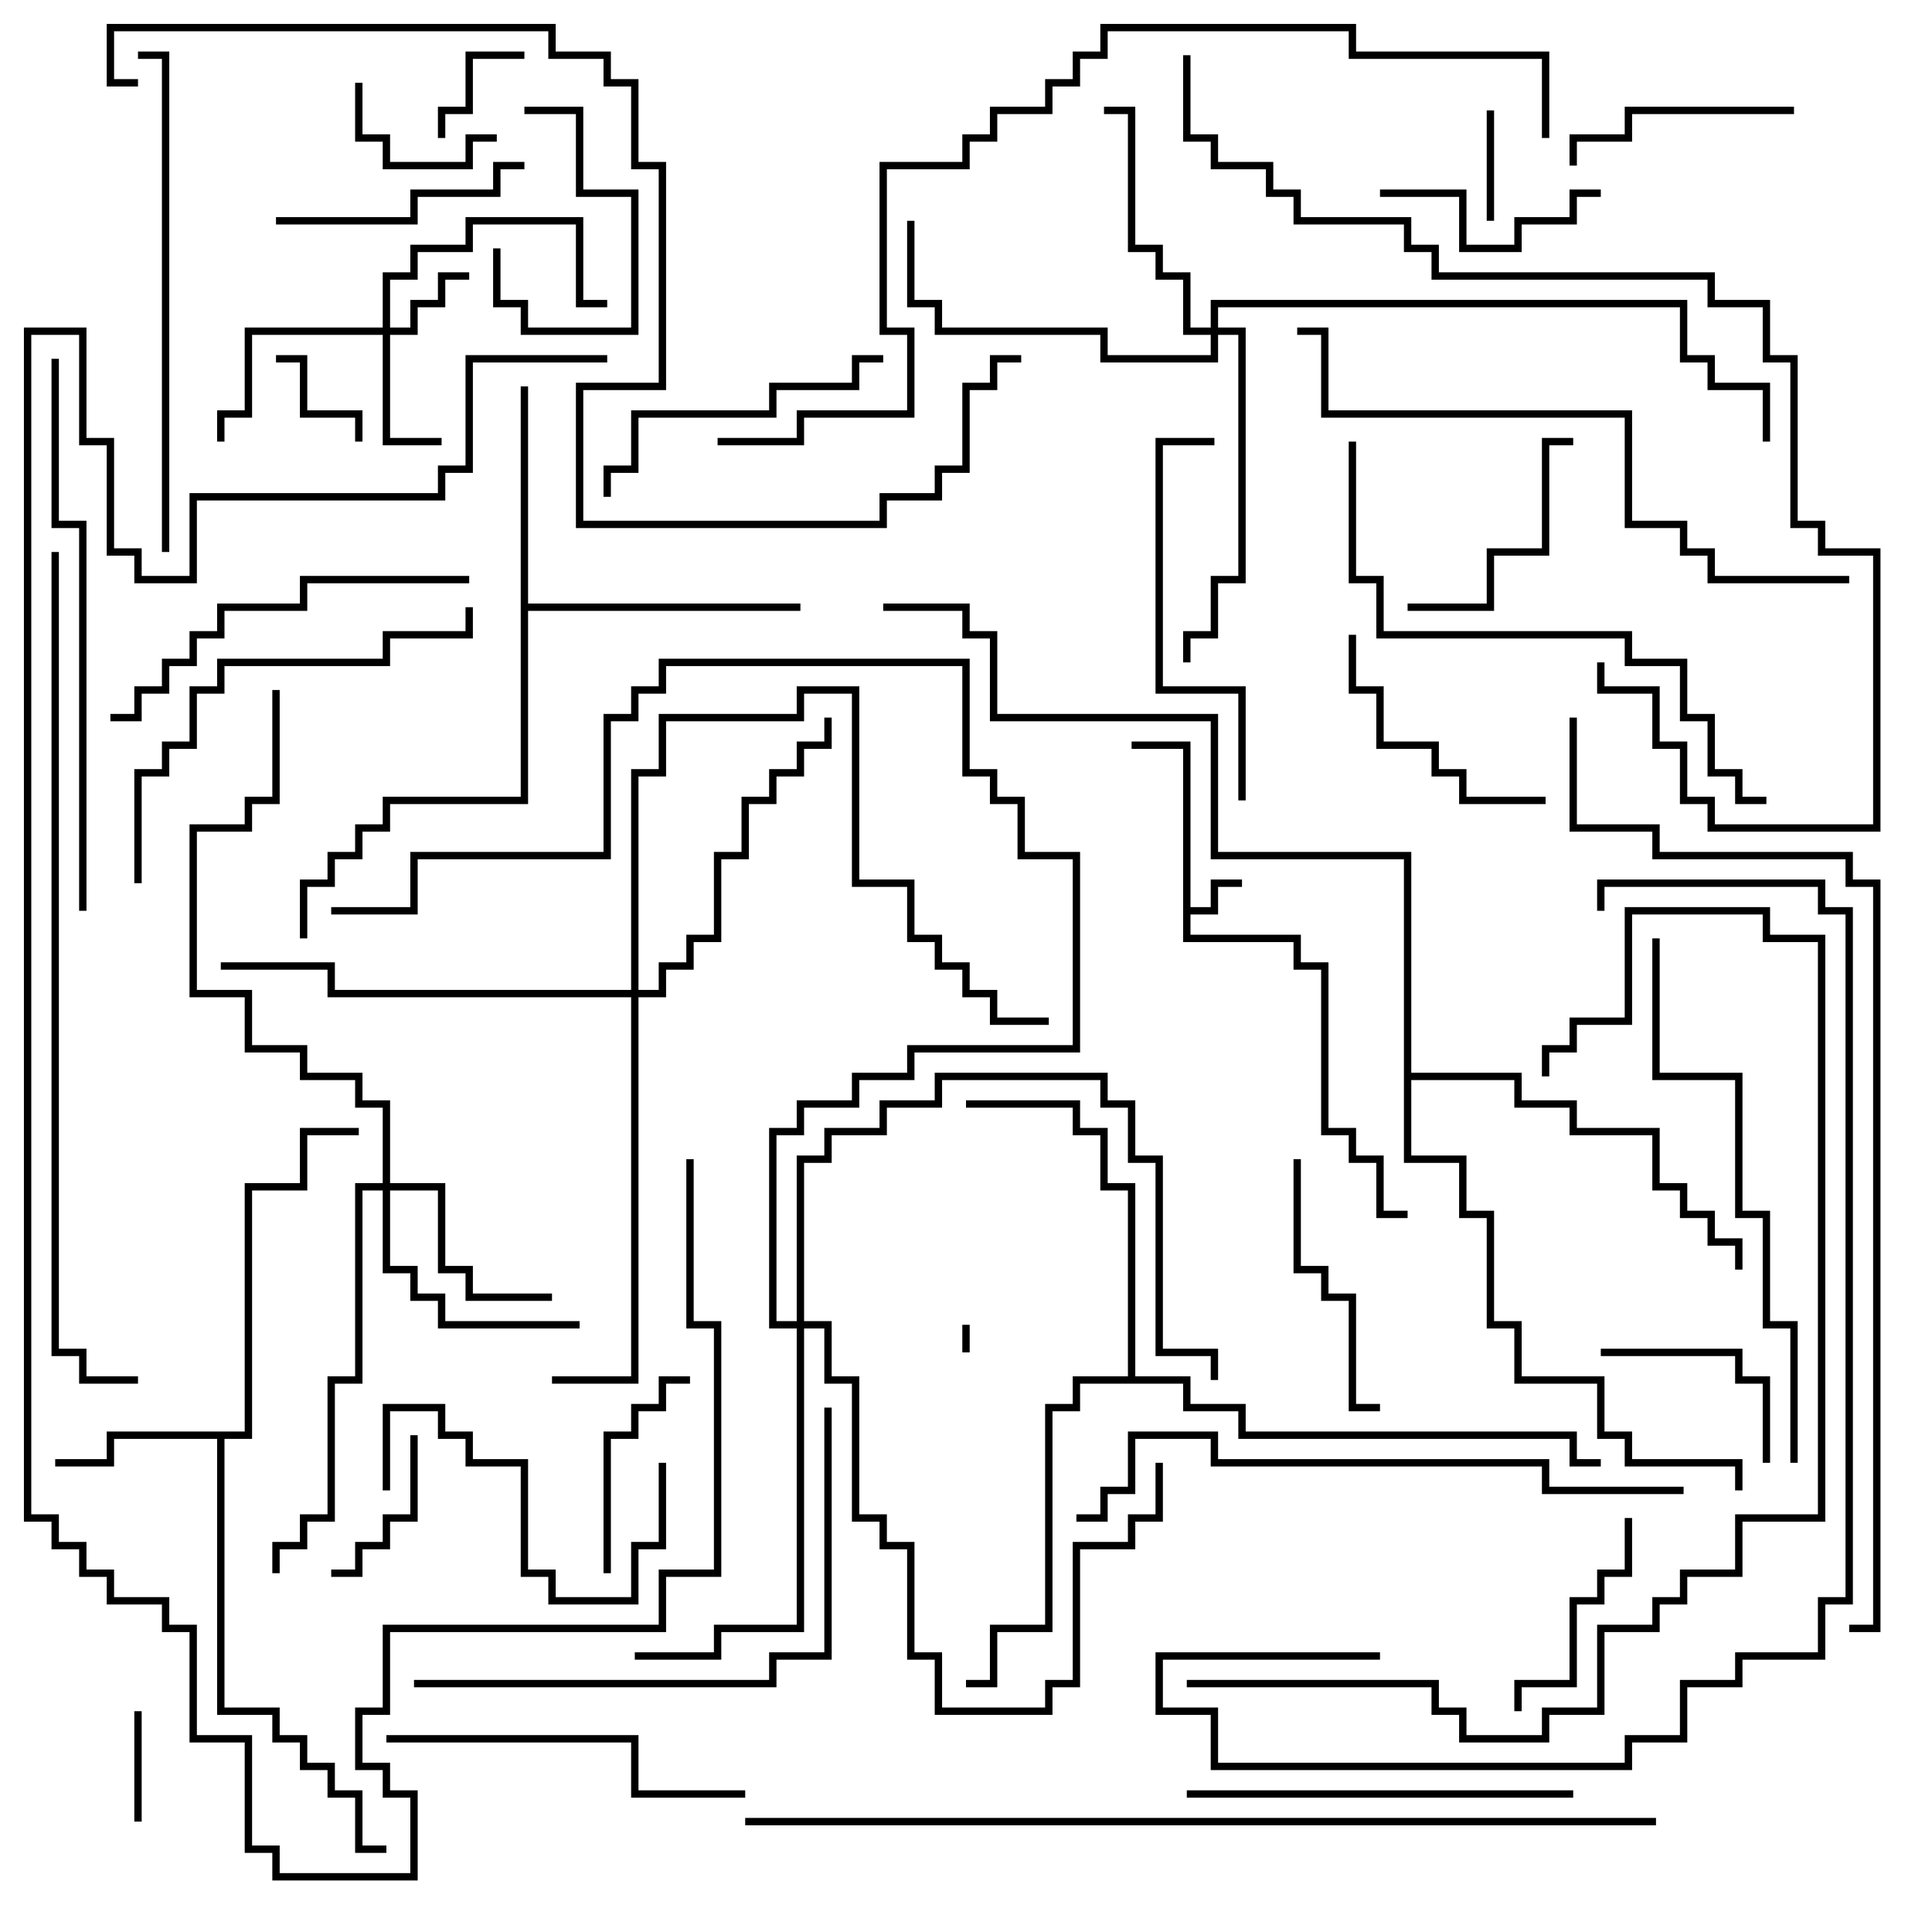<svg version="1.1" width="105" height="105" xmlns="http://www.w3.org/2000/svg"><path d="M64.3,40.7L61.5,40.7L61.5,40.3L64.7,40.3L64.7,49.3L65.8,49.3L65.8,47.8L67.5,47.8L67.5,48.2L66.2,48.2L66.2,49.7L64.7,49.7L64.7,50.8L70.7,50.8L70.7,52.3L72.2,52.3L72.2,61.3L73.7,61.3L73.7,62.8L75.2,62.8L75.2,65.8L76.5,65.8L76.5,66.2L74.8,66.2L74.8,63.2L73.3,63.2L73.3,61.7L71.8,61.7L71.8,52.7L70.3,52.7L70.3,51.2L64.3,51.2z" stroke="none"/><path d="M13.3,77.8L13.3,64.3L16.3,64.3L16.3,61.3L19.5,61.3L19.5,61.7L16.7,61.7L16.7,64.7L13.7,64.7L13.7,78.2L12.2,78.2L12.2,92.8L15.2,92.8L15.2,94.3L16.7,94.3L16.7,95.8L18.2,95.8L18.2,97.3L19.7,97.3L19.7,100.3L21,100.3L21,100.7L19.3,100.7L19.3,97.7L17.8,97.7L17.8,96.2L16.3,96.2L16.3,94.7L14.8,94.7L14.8,93.2L11.8,93.2L11.8,78.2L6.2,78.2L6.2,79.7L3,79.7L3,79.3L5.8,79.3L5.8,77.8z" stroke="none"/><path d="M28.3,21L28.7,21L28.7,32.8L43.5,32.8L43.5,33.2L28.7,33.2L28.7,43.7L21.2,43.7L21.2,45.2L19.7,45.2L19.7,46.7L18.2,46.7L18.2,48.2L16.7,48.2L16.7,51L16.3,51L16.3,47.8L17.8,47.8L17.8,46.3L19.3,46.3L19.3,44.8L20.8,44.8L20.8,43.3L28.3,43.3z" stroke="none"/><path d="M61.3,74.8L61.3,64.7L59.8,64.7L59.8,61.7L58.3,61.7L58.3,60.2L52.5,60.2L52.5,59.8L58.7,59.8L58.7,61.3L60.2,61.3L60.2,64.3L61.7,64.3L61.7,74.8L64.7,74.8L64.7,76.3L67.7,76.3L67.7,77.8L85.7,77.8L85.7,79.3L87,79.3L87,79.7L85.3,79.7L85.3,78.2L67.3,78.2L67.3,76.7L64.3,76.7L64.3,75.2L58.7,75.2L58.7,76.7L57.2,76.7L57.2,88.7L54.2,88.7L54.2,91.7L52.5,91.7L52.5,91.3L53.8,91.3L53.8,88.3L56.8,88.3L56.8,76.3L58.3,76.3L58.3,74.8z" stroke="none"/><path d="M76.3,46.7L65.8,46.7L65.8,39.2L53.8,39.2L53.8,34.7L52.3,34.7L52.3,33.2L48,33.2L48,32.8L52.7,32.8L52.7,34.3L54.2,34.3L54.2,38.8L66.2,38.8L66.2,46.3L76.7,46.3L76.7,58.3L82.7,58.3L82.7,59.8L85.7,59.8L85.7,61.3L90.2,61.3L90.2,64.3L91.7,64.3L91.7,65.8L93.2,65.8L93.2,67.3L94.7,67.3L94.7,69L94.3,69L94.3,67.7L92.8,67.7L92.8,66.2L91.3,66.2L91.3,64.7L89.8,64.7L89.8,61.7L85.3,61.7L85.3,60.2L82.3,60.2L82.3,58.7L76.7,58.7L76.7,62.8L79.7,62.8L79.7,65.8L81.2,65.8L81.2,71.8L82.7,71.8L82.7,74.8L87.2,74.8L87.2,77.8L88.7,77.8L88.7,79.3L94.7,79.3L94.7,81L94.3,81L94.3,79.7L88.3,79.7L88.3,78.2L86.8,78.2L86.8,75.2L82.3,75.2L82.3,72.2L80.8,72.2L80.8,66.2L79.3,66.2L79.3,63.2L76.3,63.2z" stroke="none"/><path d="M20.8,17.8L20.8,14.8L22.3,14.8L22.3,13.3L25.3,13.3L25.3,11.8L31.7,11.8L31.7,16.3L33,16.3L33,16.7L31.3,16.7L31.3,12.2L25.7,12.2L25.7,13.7L22.7,13.7L22.7,15.2L21.2,15.2L21.2,17.8L22.3,17.8L22.3,16.3L23.8,16.3L23.8,14.8L25.5,14.8L25.5,15.2L24.2,15.2L24.2,16.7L22.7,16.7L22.7,18.2L21.2,18.2L21.2,23.8L24,23.8L24,24.2L20.8,24.2L20.8,18.2L13.7,18.2L13.7,22.7L12.2,22.7L12.2,24L11.8,24L11.8,22.3L13.3,22.3L13.3,17.8z" stroke="none"/><path d="M20.8,64.3L20.8,60.2L19.3,60.2L19.3,58.7L16.3,58.7L16.3,57.2L13.3,57.2L13.3,54.2L10.3,54.2L10.3,44.8L13.3,44.8L13.3,43.3L14.8,43.3L14.8,37.5L15.2,37.5L15.2,43.7L13.7,43.7L13.7,45.2L10.7,45.2L10.7,53.8L13.7,53.8L13.7,56.8L16.7,56.8L16.7,58.3L19.7,58.3L19.7,59.8L21.2,59.8L21.2,64.3L24.2,64.3L24.2,68.8L25.7,68.8L25.7,70.3L30,70.3L30,70.7L25.3,70.7L25.3,69.2L23.8,69.2L23.8,64.7L21.2,64.7L21.2,68.8L22.7,68.8L22.7,70.3L24.2,70.3L24.2,71.8L31.5,71.8L31.5,72.2L23.8,72.2L23.8,70.7L22.3,70.7L22.3,69.2L20.8,69.2L20.8,64.7L19.7,64.7L19.7,75.2L18.2,75.2L18.2,82.7L16.7,82.7L16.7,84.2L15.2,84.2L15.2,85.5L14.8,85.5L14.8,83.8L16.3,83.8L16.3,82.3L17.8,82.3L17.8,74.8L19.3,74.8L19.3,64.3z" stroke="none"/><path d="M65.8,17.8L65.8,16.3L91.7,16.3L91.7,19.3L93.2,19.3L93.2,20.8L96.2,20.8L96.2,24L95.8,24L95.8,21.2L92.8,21.2L92.8,19.7L91.3,19.7L91.3,16.7L66.2,16.7L66.2,17.8L67.7,17.8L67.7,31.7L66.2,31.7L66.2,34.7L64.7,34.7L64.7,36L64.3,36L64.3,34.3L65.8,34.3L65.8,31.3L67.3,31.3L67.3,18.2L66.2,18.2L66.2,19.7L59.8,19.7L59.8,18.2L50.8,18.2L50.8,16.7L49.3,16.7L49.3,12L49.7,12L49.7,16.3L51.2,16.3L51.2,17.8L60.2,17.8L60.2,19.3L65.8,19.3L65.8,18.2L64.3,18.2L64.3,15.2L62.8,15.2L62.8,13.7L61.3,13.7L61.3,6.2L60,6.2L60,5.8L61.7,5.8L61.7,13.3L63.2,13.3L63.2,14.8L64.7,14.8L64.7,17.8z" stroke="none"/><path d="M34.3,53.8L34.3,41.8L35.8,41.8L35.8,38.8L43.3,38.8L43.3,37.3L46.7,37.3L46.7,47.8L49.7,47.8L49.7,50.8L51.2,50.8L51.2,52.3L52.7,52.3L52.7,53.8L54.2,53.8L54.2,55.3L57,55.3L57,55.7L53.8,55.7L53.8,54.2L52.3,54.2L52.3,52.7L50.8,52.7L50.8,51.2L49.3,51.2L49.3,48.2L46.3,48.2L46.3,37.7L43.7,37.7L43.7,39.2L36.2,39.2L36.2,42.2L34.7,42.2L34.7,53.8L35.8,53.8L35.8,52.3L37.3,52.3L37.3,50.8L38.8,50.8L38.8,46.3L40.3,46.3L40.3,43.3L41.8,43.3L41.8,41.8L43.3,41.8L43.3,40.3L44.8,40.3L44.8,39L45.2,39L45.2,40.7L43.7,40.7L43.7,42.2L42.2,42.2L42.2,43.7L40.7,43.7L40.7,46.7L39.2,46.7L39.2,51.2L37.7,51.2L37.7,52.7L36.2,52.7L36.2,54.2L34.7,54.2L34.7,75.2L30,75.2L30,74.8L34.3,74.8L34.3,54.2L17.8,54.2L17.8,52.7L12,52.7L12,52.3L18.2,52.3L18.2,53.8z" stroke="none"/><path d="M43.3,71.8L43.3,62.8L44.8,62.8L44.8,61.3L47.8,61.3L47.8,59.8L50.8,59.8L50.8,58.3L60.2,58.3L60.2,59.8L61.7,59.8L61.7,62.8L63.2,62.8L63.2,73.3L66.2,73.3L66.2,75L65.8,75L65.8,73.7L62.8,73.7L62.8,63.2L61.3,63.2L61.3,60.2L59.8,60.2L59.8,58.7L51.2,58.7L51.2,60.2L48.2,60.2L48.2,61.7L45.2,61.7L45.2,63.2L43.7,63.2L43.7,71.8L45.2,71.8L45.2,74.8L46.7,74.8L46.7,82.3L48.2,82.3L48.2,83.8L49.7,83.8L49.7,89.8L51.2,89.8L51.2,92.8L56.8,92.8L56.8,91.3L58.3,91.3L58.3,83.8L61.3,83.8L61.3,82.3L62.8,82.3L62.8,79.5L63.2,79.5L63.2,82.7L61.7,82.7L61.7,84.2L58.7,84.2L58.7,91.7L57.2,91.7L57.2,93.2L50.8,93.2L50.8,90.2L49.3,90.2L49.3,84.2L47.8,84.2L47.8,82.7L46.3,82.7L46.3,75.2L44.8,75.2L44.8,72.2L43.7,72.2L43.7,88.7L39.2,88.7L39.2,90.2L34.5,90.2L34.5,89.8L38.8,89.8L38.8,88.3L43.3,88.3L43.3,72.2L41.8,72.2L41.8,61.3L43.3,61.3L43.3,59.8L46.3,59.8L46.3,58.3L49.3,58.3L49.3,56.8L58.3,56.8L58.3,46.7L55.3,46.7L55.3,43.7L53.8,43.7L53.8,42.2L52.3,42.2L52.3,36.2L36.2,36.2L36.2,37.7L34.7,37.7L34.7,39.2L33.2,39.2L33.2,46.7L22.7,46.7L22.7,49.7L18,49.7L18,49.3L22.3,49.3L22.3,46.3L32.8,46.3L32.8,38.8L34.3,38.8L34.3,37.3L35.8,37.3L35.8,35.8L52.7,35.8L52.7,41.8L54.2,41.8L54.2,43.3L55.7,43.3L55.7,46.3L58.7,46.3L58.7,57.2L49.7,57.2L49.7,58.7L46.7,58.7L46.7,60.2L43.7,60.2L43.7,61.7L42.2,61.7L42.2,71.8z" stroke="none"/><path d="M52.3,72L52.7,72L52.7,73.5L52.3,73.5z" stroke="none"/><path d="M81.2,12L80.8,12L80.8,6L81.2,6z" stroke="none"/><path d="M7.7,99L7.3,99L7.3,93L7.7,93z" stroke="none"/><path d="M19.7,24L19.3,24L19.3,22.7L16.3,22.7L16.3,19.7L15,19.7L15,19.3L16.7,19.3L16.7,22.3L19.7,22.3z" stroke="none"/><path d="M28.5,2.8L28.5,3.2L25.7,3.2L25.7,6.2L24.2,6.2L24.2,7.5L23.8,7.5L23.8,5.8L25.3,5.8L25.3,2.8z" stroke="none"/><path d="M28.5,6.2L28.5,5.8L31.7,5.8L31.7,10.3L34.7,10.3L34.7,18.2L28.3,18.2L28.3,16.7L26.8,16.7L26.8,13.5L27.2,13.5L27.2,16.3L28.7,16.3L28.7,17.8L34.3,17.8L34.3,10.7L31.3,10.7L31.3,6.2z" stroke="none"/><path d="M19.3,4.5L19.7,4.5L19.7,7.3L21.2,7.3L21.2,8.8L25.3,8.8L25.3,7.3L27,7.3L27,7.7L25.7,7.7L25.7,9.2L20.8,9.2L20.8,7.7L19.3,7.7z" stroke="none"/><path d="M18,85.7L18,85.3L19.3,85.3L19.3,83.8L20.8,83.8L20.8,82.3L22.3,82.3L22.3,78L22.7,78L22.7,82.7L21.2,82.7L21.2,84.2L19.7,84.2L19.7,85.7z" stroke="none"/><path d="M87,73.7L87,73.3L94.7,73.3L94.7,74.8L96.2,74.8L96.2,79.5L95.8,79.5L95.8,75.2L94.3,75.2L94.3,73.7z" stroke="none"/><path d="M33.2,85.5L32.8,85.5L32.8,77.8L34.3,77.8L34.3,76.3L35.8,76.3L35.8,74.8L37.5,74.8L37.5,75.2L36.2,75.2L36.2,76.7L34.7,76.7L34.7,78.2L33.2,78.2z" stroke="none"/><path d="M87,10.3L87,10.7L85.7,10.7L85.7,12.2L82.7,12.2L82.7,13.7L79.3,13.7L79.3,10.7L75,10.7L75,10.3L79.7,10.3L79.7,13.3L82.3,13.3L82.3,11.8L85.3,11.8L85.3,10.3z" stroke="none"/><path d="M82.7,93L82.3,93L82.3,91.3L85.3,91.3L85.3,86.8L86.8,86.8L86.8,85.3L88.3,85.3L88.3,82.5L88.7,82.5L88.7,85.7L87.2,85.7L87.2,87.2L85.7,87.2L85.7,91.7L82.7,91.7z" stroke="none"/><path d="M97.5,5.8L97.5,6.2L88.7,6.2L88.7,7.7L85.7,7.7L85.7,9L85.3,9L85.3,7.3L88.3,7.3L88.3,5.8z" stroke="none"/><path d="M85.5,23.8L85.5,24.2L84.2,24.2L84.2,30.2L81.2,30.2L81.2,33.2L76.5,33.2L76.5,32.8L80.8,32.8L80.8,29.8L83.8,29.8L83.8,23.8z" stroke="none"/><path d="M73.3,34.5L73.7,34.5L73.7,37.3L75.2,37.3L75.2,40.3L78.2,40.3L78.2,41.8L79.7,41.8L79.7,43.3L84,43.3L84,43.7L79.3,43.7L79.3,42.2L77.8,42.2L77.8,40.7L74.8,40.7L74.8,37.7L73.3,37.7z" stroke="none"/><path d="M15,12.2L15,11.8L22.3,11.8L22.3,10.3L26.8,10.3L26.8,8.8L28.5,8.8L28.5,9.2L27.2,9.2L27.2,10.7L22.7,10.7L22.7,12.2z" stroke="none"/><path d="M75,76.3L75,76.7L73.3,76.7L73.3,70.7L71.8,70.7L71.8,69.2L70.3,69.2L70.3,63L70.7,63L70.7,68.8L72.2,68.8L72.2,70.3L73.7,70.3L73.7,76.3z" stroke="none"/><path d="M35.8,79.5L36.2,79.5L36.2,84.2L34.7,84.2L34.7,87.2L29.8,87.2L29.8,85.7L28.3,85.7L28.3,79.7L25.3,79.7L25.3,78.2L23.8,78.2L23.8,76.7L21.2,76.7L21.2,81L20.8,81L20.8,76.3L24.2,76.3L24.2,77.8L25.7,77.8L25.7,79.3L28.7,79.3L28.7,85.3L30.2,85.3L30.2,86.8L34.3,86.8L34.3,83.8L35.8,83.8z" stroke="none"/><path d="M48,19.3L48,19.7L46.7,19.7L46.7,21.2L42.2,21.2L42.2,22.7L34.7,22.7L34.7,25.7L33.2,25.7L33.2,27L32.8,27L32.8,25.3L34.3,25.3L34.3,22.3L41.8,22.3L41.8,20.8L46.3,20.8L46.3,19.3z" stroke="none"/><path d="M67.7,43.5L67.3,43.5L67.3,37.7L62.8,37.7L62.8,23.8L66,23.8L66,24.2L63.2,24.2L63.2,37.3L67.7,37.3z" stroke="none"/><path d="M21,94.7L21,94.3L34.7,94.3L34.7,97.3L40.5,97.3L40.5,97.7L34.3,97.7L34.3,94.7z" stroke="none"/><path d="M25.5,31.3L25.5,31.7L16.7,31.7L16.7,33.2L12.2,33.2L12.2,34.7L10.7,34.7L10.7,36.2L9.2,36.2L9.2,37.7L7.7,37.7L7.7,39.2L6,39.2L6,38.8L7.3,38.8L7.3,37.3L8.8,37.3L8.8,35.8L10.3,35.8L10.3,34.3L11.8,34.3L11.8,32.8L16.3,32.8L16.3,31.3z" stroke="none"/><path d="M85.5,97.3L85.5,97.7L64.5,97.7L64.5,97.3z" stroke="none"/><path d="M7.7,48L7.3,48L7.3,41.8L8.8,41.8L8.8,40.3L10.3,40.3L10.3,37.3L11.8,37.3L11.8,35.8L20.8,35.8L20.8,34.3L25.3,34.3L25.3,33L25.7,33L25.7,34.7L21.2,34.7L21.2,36.2L12.2,36.2L12.2,37.7L10.7,37.7L10.7,40.7L9.2,40.7L9.2,42.2L7.7,42.2z" stroke="none"/><path d="M9.2,30L8.8,30L8.8,3.2L7.5,3.2L7.5,2.8L9.2,2.8z" stroke="none"/><path d="M44.8,76.5L45.2,76.5L45.2,90.2L42.2,90.2L42.2,91.7L22.5,91.7L22.5,91.3L41.8,91.3L41.8,89.8L44.8,89.8z" stroke="none"/><path d="M89.8,51L90.2,51L90.2,58.3L94.7,58.3L94.7,65.8L96.2,65.8L96.2,71.8L97.7,71.8L97.7,79.5L97.3,79.5L97.3,72.2L95.8,72.2L95.8,66.2L94.3,66.2L94.3,58.7L89.8,58.7z" stroke="none"/><path d="M73.3,24L73.7,24L73.7,31.3L75.2,31.3L75.2,34.3L88.7,34.3L88.7,35.8L91.7,35.8L91.7,38.8L93.2,38.8L93.2,41.8L94.7,41.8L94.7,43.3L96,43.3L96,43.7L94.3,43.7L94.3,42.2L92.8,42.2L92.8,39.2L91.3,39.2L91.3,36.2L88.3,36.2L88.3,34.7L74.8,34.7L74.8,31.7L73.3,31.7z" stroke="none"/><path d="M2.8,19.5L3.2,19.5L3.2,28.3L4.7,28.3L4.7,49.5L4.3,49.5L4.3,28.7L2.8,28.7z" stroke="none"/><path d="M100.5,31.3L100.5,31.7L92.8,31.7L92.8,30.2L91.3,30.2L91.3,28.7L88.3,28.7L88.3,22.7L71.8,22.7L71.8,18.2L70.5,18.2L70.5,17.8L72.2,17.8L72.2,22.3L88.7,22.3L88.7,28.3L91.7,28.3L91.7,29.8L93.2,29.8L93.2,31.3z" stroke="none"/><path d="M58.5,82.7L58.5,82.3L59.8,82.3L59.8,80.8L61.3,80.8L61.3,77.8L66.2,77.8L66.2,79.3L84.2,79.3L84.2,80.8L91.5,80.8L91.5,81.2L83.8,81.2L83.8,79.7L65.8,79.7L65.8,78.2L61.7,78.2L61.7,81.2L60.2,81.2L60.2,82.7z" stroke="none"/><path d="M64.5,91.7L64.5,91.3L78.2,91.3L78.2,92.8L79.7,92.8L79.7,94.3L83.8,94.3L83.8,92.8L86.8,92.8L86.8,88.3L89.8,88.3L89.8,86.8L91.3,86.8L91.3,85.3L94.3,85.3L94.3,82.3L98.8,82.3L98.8,51.2L95.8,51.2L95.8,49.7L88.7,49.7L88.7,55.7L85.7,55.7L85.7,57.2L84.2,57.2L84.2,58.5L83.8,58.5L83.8,56.8L85.3,56.8L85.3,55.3L88.3,55.3L88.3,49.3L96.2,49.3L96.2,50.8L99.2,50.8L99.2,82.7L94.7,82.7L94.7,85.7L91.7,85.7L91.7,87.2L90.2,87.2L90.2,88.7L87.2,88.7L87.2,93.2L84.2,93.2L84.2,94.7L79.3,94.7L79.3,93.2L77.8,93.2L77.8,91.7z" stroke="none"/><path d="M64.3,3L64.7,3L64.7,7.3L66.2,7.3L66.2,8.8L69.2,8.8L69.2,10.3L70.7,10.3L70.7,11.8L76.7,11.8L76.7,13.3L78.2,13.3L78.2,14.8L93.2,14.8L93.2,16.3L96.2,16.3L96.2,19.3L97.7,19.3L97.7,28.3L99.2,28.3L99.2,29.8L102.2,29.8L102.2,45.2L92.8,45.2L92.8,43.7L91.3,43.7L91.3,40.7L89.8,40.7L89.8,37.7L86.8,37.7L86.8,36L87.2,36L87.2,37.3L90.2,37.3L90.2,40.3L91.7,40.3L91.7,43.3L93.2,43.3L93.2,44.8L101.8,44.8L101.8,30.2L98.8,30.2L98.8,28.7L97.3,28.7L97.3,19.7L95.8,19.7L95.8,16.7L92.8,16.7L92.8,15.2L77.8,15.2L77.8,13.7L76.3,13.7L76.3,12.2L70.3,12.2L70.3,10.7L68.8,10.7L68.8,9.2L65.8,9.2L65.8,7.7L64.3,7.7z" stroke="none"/><path d="M87.2,49.5L86.8,49.5L86.8,47.8L99.2,47.8L99.2,49.3L100.7,49.3L100.7,87.2L99.2,87.2L99.2,90.2L94.7,90.2L94.7,91.7L91.7,91.7L91.7,94.7L88.7,94.7L88.7,96.2L65.8,96.2L65.8,93.2L62.8,93.2L62.8,89.8L75,89.8L75,90.2L63.2,90.2L63.2,92.8L66.2,92.8L66.2,95.8L88.3,95.8L88.3,94.3L91.3,94.3L91.3,91.3L94.3,91.3L94.3,89.8L98.8,89.8L98.8,86.8L100.3,86.8L100.3,49.7L98.8,49.7L98.8,48.2L87.2,48.2z" stroke="none"/><path d="M37.3,63L37.7,63L37.7,71.8L39.2,71.8L39.2,85.7L36.2,85.7L36.2,88.7L21.2,88.7L21.2,93.2L19.7,93.2L19.7,95.8L21.2,95.8L21.2,97.3L22.7,97.3L22.7,102.2L14.8,102.2L14.8,100.7L13.3,100.7L13.3,94.7L10.3,94.7L10.3,88.7L8.8,88.7L8.8,87.2L5.8,87.2L5.8,85.7L4.3,85.7L4.3,84.2L2.8,84.2L2.8,82.7L1.3,82.7L1.3,17.8L4.7,17.8L4.7,23.8L6.2,23.8L6.2,29.8L7.7,29.8L7.7,31.3L10.3,31.3L10.3,26.8L23.8,26.8L23.8,25.3L25.3,25.3L25.3,19.3L33,19.3L33,19.7L25.7,19.7L25.7,25.7L24.2,25.7L24.2,27.2L10.7,27.2L10.7,31.7L7.3,31.7L7.3,30.2L5.8,30.2L5.8,24.2L4.3,24.2L4.3,18.2L1.7,18.2L1.7,82.3L3.2,82.3L3.2,83.8L4.7,83.8L4.7,85.3L6.2,85.3L6.2,86.8L9.2,86.8L9.2,88.3L10.7,88.3L10.7,94.3L13.7,94.3L13.7,100.3L15.2,100.3L15.2,101.8L22.3,101.8L22.3,97.7L20.8,97.7L20.8,96.2L19.3,96.2L19.3,92.8L20.8,92.8L20.8,88.3L35.8,88.3L35.8,85.3L38.8,85.3L38.8,72.2L37.3,72.2z" stroke="none"/><path d="M2.8,30L3.2,30L3.2,73.3L4.7,73.3L4.7,74.8L7.5,74.8L7.5,75.2L4.3,75.2L4.3,73.7L2.8,73.7z" stroke="none"/><path d="M84.2,7.5L83.8,7.5L83.8,3.2L73.3,3.2L73.3,1.7L60.2,1.7L60.2,3.2L58.7,3.2L58.7,4.7L57.2,4.7L57.2,6.2L54.2,6.2L54.2,7.7L52.7,7.7L52.7,9.2L48.2,9.2L48.2,17.8L49.7,17.8L49.7,22.7L43.7,22.7L43.7,24.2L39,24.2L39,23.8L43.3,23.8L43.3,22.3L49.3,22.3L49.3,18.2L47.8,18.2L47.8,8.8L52.3,8.8L52.3,7.3L53.8,7.3L53.8,5.8L56.8,5.8L56.8,4.3L58.3,4.3L58.3,2.8L59.8,2.8L59.8,1.3L73.7,1.3L73.7,2.8L84.2,2.8z" stroke="none"/><path d="M90,98.8L90,99.2L40.5,99.2L40.5,98.8z" stroke="none"/><path d="M7.5,4.3L7.5,4.7L5.8,4.7L5.8,1.3L30.2,1.3L30.2,2.8L33.2,2.8L33.2,4.3L34.7,4.3L34.7,8.8L36.2,8.8L36.2,21.2L31.7,21.2L31.7,28.3L47.8,28.3L47.8,26.8L50.8,26.8L50.8,25.3L52.3,25.3L52.3,20.8L53.8,20.8L53.8,19.3L55.5,19.3L55.5,19.7L54.2,19.7L54.2,21.2L52.7,21.2L52.7,25.7L51.2,25.7L51.2,27.2L48.2,27.2L48.2,28.7L31.3,28.7L31.3,20.8L35.8,20.8L35.8,9.2L34.3,9.2L34.3,4.7L32.8,4.7L32.8,3.2L29.8,3.2L29.8,1.7L6.2,1.7L6.2,4.3z" stroke="none"/><path d="M85.3,39L85.7,39L85.7,44.8L90.2,44.8L90.2,46.3L100.7,46.3L100.7,47.8L102.2,47.8L102.2,88.7L100.5,88.7L100.5,88.3L101.8,88.3L101.8,48.2L100.3,48.2L100.3,46.7L89.8,46.7L89.8,45.2L85.3,45.2z" stroke="none"/></svg>